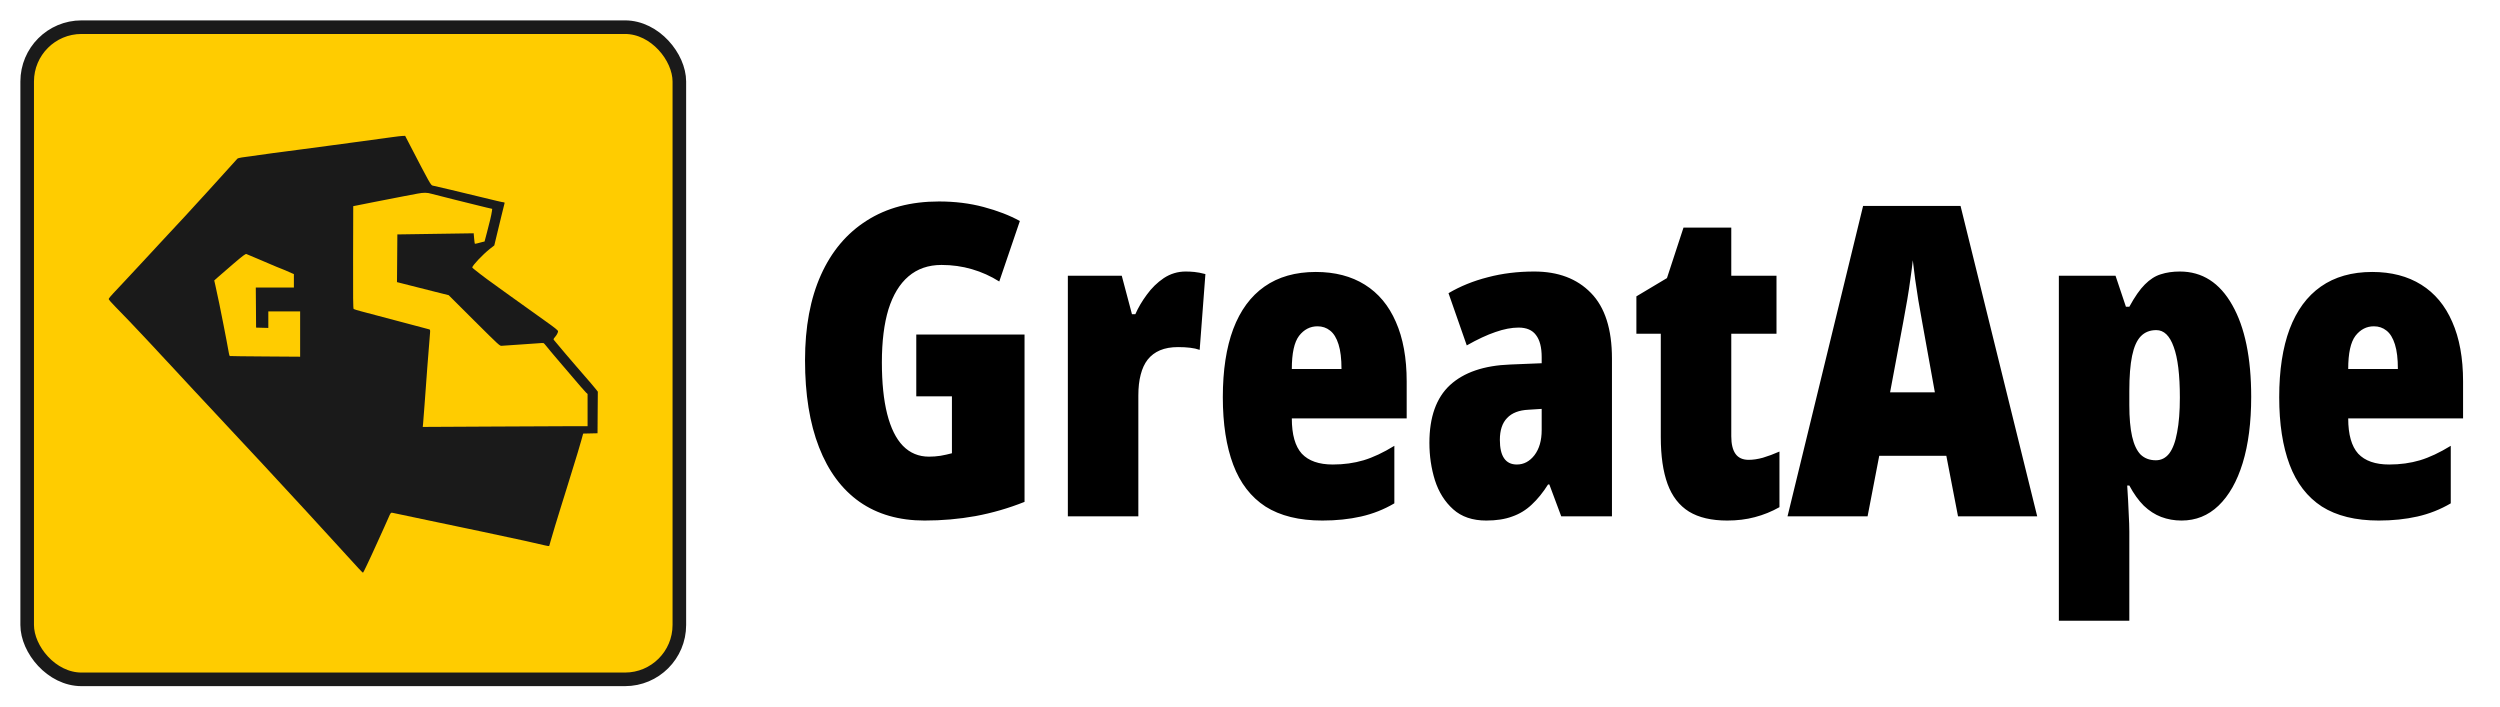 <svg width="92" height="26" viewBox="0 0 92 26" fill="none" xmlns="http://www.w3.org/2000/svg">
<rect x="1" y="1" width="24" height="24" rx="2" fill="#FFCC00"/>
<path fill-rule="evenodd" clip-rule="evenodd" d="M14.452 5.044C14.172 5.083 13.685 5.15 13.083 5.23C12.911 5.253 12.45 5.315 12.059 5.368C11.668 5.421 11.249 5.477 11.128 5.492C10.179 5.615 9.881 5.655 8.893 5.795C8.819 5.805 8.748 5.826 8.734 5.841C8.389 6.218 8.029 6.616 7.899 6.764C7.807 6.869 7.665 7.025 7.583 7.112C7.502 7.198 7.338 7.377 7.219 7.509C7.013 7.738 6.611 8.174 6.477 8.314C6.442 8.35 6.315 8.487 6.194 8.618C6.074 8.748 5.908 8.926 5.827 9.013C5.746 9.1 5.619 9.237 5.546 9.317C5.473 9.398 5.351 9.529 5.274 9.61C5.102 9.793 4.871 10.04 4.574 10.362C4.448 10.499 4.267 10.691 4.172 10.79C4.078 10.888 4 10.985 4 11.005C4 11.025 4.11 11.153 4.245 11.288C4.474 11.518 5.047 12.117 5.358 12.452C5.433 12.533 5.561 12.669 5.642 12.756C5.724 12.842 5.85 12.979 5.923 13.059C5.996 13.14 6.076 13.225 6.099 13.248C6.123 13.272 6.203 13.357 6.276 13.437C6.35 13.517 6.502 13.681 6.614 13.802C6.726 13.922 6.957 14.171 7.127 14.355C7.297 14.54 7.442 14.695 7.449 14.7C7.456 14.706 7.658 14.923 7.898 15.181C8.138 15.44 8.41 15.732 8.503 15.83C8.938 16.29 10.415 17.881 11.053 18.577C11.158 18.691 11.267 18.809 11.296 18.84C11.324 18.869 11.479 19.039 11.64 19.216C11.963 19.572 12.167 19.794 12.33 19.969C12.39 20.032 12.587 20.248 12.769 20.45C13.145 20.866 13.343 21.077 13.358 21.077C13.364 21.077 13.42 20.966 13.484 20.831C13.547 20.696 13.635 20.51 13.678 20.418C13.721 20.326 13.82 20.11 13.897 19.937C13.975 19.765 14.083 19.525 14.139 19.404C14.194 19.284 14.265 19.124 14.297 19.049C14.371 18.876 14.385 18.859 14.439 18.87C14.532 18.889 14.93 18.973 15.728 19.142C16.543 19.315 16.762 19.361 17.233 19.458C17.365 19.485 17.581 19.53 17.714 19.559C19.169 19.868 19.811 20.008 20.052 20.07C20.157 20.096 20.208 20.101 20.213 20.086C20.217 20.073 20.238 19.997 20.261 19.916C20.326 19.685 20.514 19.061 20.62 18.725C20.728 18.383 20.808 18.126 20.848 17.993C20.95 17.658 21.195 16.861 21.257 16.666C21.295 16.545 21.357 16.336 21.393 16.201L21.46 15.956L21.725 15.95L21.989 15.944L21.994 15.18L22 14.415L21.937 14.333C21.874 14.251 21.766 14.125 21.174 13.443C21.001 13.245 20.837 13.052 20.808 13.016C20.745 12.937 20.458 12.595 20.406 12.538C20.357 12.485 20.358 12.477 20.431 12.394C20.488 12.329 20.536 12.236 20.536 12.191C20.536 12.156 20.42 12.063 20.034 11.79C19.822 11.639 19.509 11.416 19.341 11.294C19.172 11.173 18.915 10.989 18.769 10.885C18.624 10.782 18.437 10.647 18.355 10.587C18.273 10.526 18.181 10.46 18.153 10.44C17.896 10.263 17.38 9.865 17.379 9.844C17.379 9.774 17.763 9.368 18.024 9.161L18.19 9.031L18.299 8.578C18.359 8.329 18.422 8.069 18.439 8C18.457 7.931 18.489 7.799 18.511 7.707C18.533 7.615 18.557 7.519 18.564 7.493C18.573 7.458 18.567 7.446 18.54 7.446C18.52 7.446 18.403 7.422 18.281 7.392C18.159 7.363 17.927 7.307 17.766 7.268C17.003 7.084 16.75 7.023 16.595 6.986C16.234 6.9 15.986 6.843 15.923 6.83C15.853 6.815 15.818 6.753 15.064 5.298L14.91 5L14.822 5.002C14.774 5.003 14.608 5.022 14.452 5.044ZM15.877 7.131C15.95 7.153 16.32 7.247 16.7 7.34C17.079 7.433 17.46 7.527 17.547 7.55C17.633 7.572 17.796 7.612 17.909 7.639L18.114 7.686L18.101 7.781C18.082 7.917 18.019 8.183 17.919 8.558L17.832 8.887L17.747 8.907C17.7 8.918 17.621 8.939 17.572 8.953C17.523 8.966 17.478 8.974 17.474 8.969C17.469 8.964 17.457 8.876 17.448 8.773L17.431 8.585L16.898 8.593C16.605 8.598 15.973 8.607 15.494 8.614L14.623 8.627L14.616 9.505L14.609 10.382L15.038 10.491C15.274 10.551 15.701 10.659 15.989 10.732L16.512 10.863L17.451 11.799C18.382 12.725 18.392 12.734 18.465 12.725C18.506 12.719 18.789 12.7 19.093 12.682C19.398 12.664 19.723 12.641 19.815 12.632C19.907 12.623 19.991 12.62 20.003 12.625C20.015 12.629 20.061 12.681 20.108 12.74C20.154 12.799 20.229 12.891 20.275 12.944C20.321 12.998 20.424 13.12 20.505 13.216C20.585 13.311 20.781 13.541 20.941 13.726C21.1 13.911 21.294 14.138 21.372 14.23C21.45 14.322 21.538 14.42 21.568 14.448L21.623 14.499V15.091V15.683L21.221 15.683C20.999 15.683 19.635 15.689 18.188 15.697L15.557 15.711L15.57 15.587C15.577 15.519 15.601 15.205 15.624 14.889C15.695 13.89 15.759 13.063 15.823 12.283C15.834 12.15 15.831 12.132 15.797 12.121C15.776 12.115 15.383 12.01 14.923 11.889C14.463 11.767 13.969 11.636 13.825 11.598C13.681 11.559 13.446 11.497 13.303 11.46C13.159 11.422 13.029 11.382 13.015 11.371C12.994 11.354 12.99 10.958 12.994 9.469L12.999 7.587L13.762 7.435C14.182 7.351 14.681 7.254 14.87 7.219C15.06 7.183 15.286 7.141 15.372 7.124C15.592 7.083 15.723 7.084 15.877 7.131ZM9.477 9.521C10.166 9.816 10.348 9.892 10.36 9.892C10.367 9.892 10.432 9.919 10.505 9.951C10.578 9.984 10.677 10.027 10.726 10.049L10.815 10.086V10.334V10.582H10.114H9.413L9.419 11.319L9.424 12.056L9.649 12.062L9.874 12.068V11.764V11.46H10.459H11.045V12.293V13.127L9.764 13.118C9.06 13.114 8.473 13.106 8.46 13.102C8.447 13.098 8.43 13.049 8.422 12.993C8.414 12.938 8.374 12.723 8.334 12.516C8.294 12.309 8.244 12.05 8.223 11.941C8.138 11.495 8.007 10.865 7.927 10.509L7.884 10.321L8.025 10.195C8.102 10.126 8.359 9.904 8.596 9.701C8.948 9.401 9.035 9.336 9.069 9.349C9.092 9.358 9.276 9.435 9.477 9.521Z" fill="#1A1A1A"/>
<rect x="1" y="1" width="24" height="24" rx="2" stroke="#1A1A1A" stroke-width="0.5"/>
<path d="M33.719 12.312H37.703V18.469C37.115 18.703 36.513 18.878 35.898 18.992C35.289 19.102 34.664 19.156 34.023 19.156C33.086 19.156 32.289 18.927 31.633 18.469C30.982 18.01 30.484 17.341 30.141 16.461C29.797 15.581 29.625 14.513 29.625 13.258C29.625 12.034 29.82 10.987 30.211 10.117C30.602 9.247 31.164 8.581 31.898 8.117C32.633 7.648 33.518 7.414 34.555 7.414C35.143 7.414 35.69 7.482 36.195 7.617C36.706 7.753 37.151 7.924 37.531 8.133L36.773 10.359C36.461 10.162 36.125 10.01 35.766 9.906C35.411 9.802 35.039 9.75 34.648 9.75C34.164 9.75 33.758 9.891 33.43 10.172C33.107 10.448 32.862 10.852 32.695 11.383C32.534 11.914 32.453 12.565 32.453 13.336C32.453 14.086 32.518 14.719 32.648 15.234C32.779 15.75 32.971 16.141 33.227 16.406C33.487 16.672 33.807 16.805 34.188 16.805C34.328 16.805 34.469 16.794 34.609 16.773C34.755 16.747 34.896 16.716 35.031 16.68V14.586H33.719V12.312ZM43.633 9.992C43.737 9.992 43.844 9.997 43.953 10.008C44.062 10.018 44.198 10.044 44.359 10.086L44.148 12.875C44.044 12.838 43.927 12.812 43.797 12.797C43.667 12.781 43.518 12.773 43.352 12.773C43.096 12.773 42.875 12.812 42.688 12.891C42.505 12.969 42.354 13.083 42.234 13.234C42.12 13.38 42.034 13.565 41.977 13.789C41.919 14.008 41.891 14.263 41.891 14.555V19H39.297V10.148H41.281L41.656 11.562H41.781C41.885 11.323 42.026 11.083 42.203 10.844C42.38 10.599 42.589 10.396 42.828 10.234C43.073 10.073 43.341 9.992 43.633 9.992ZM48.422 10.008C49.125 10.008 49.727 10.164 50.227 10.477C50.727 10.789 51.107 11.245 51.367 11.844C51.633 12.443 51.766 13.175 51.766 14.039V15.398H47.539C47.539 15.992 47.661 16.424 47.906 16.695C48.156 16.961 48.536 17.094 49.047 17.094C49.453 17.094 49.831 17.042 50.18 16.938C50.529 16.833 50.906 16.656 51.312 16.406V18.523C50.932 18.747 50.523 18.909 50.086 19.008C49.648 19.107 49.175 19.156 48.664 19.156C47.81 19.156 47.112 18.984 46.57 18.641C46.034 18.292 45.638 17.779 45.383 17.102C45.128 16.424 45 15.596 45 14.617C45 13.628 45.128 12.792 45.383 12.109C45.643 11.422 46.026 10.901 46.531 10.547C47.042 10.188 47.672 10.008 48.422 10.008ZM48.484 12.008C48.214 12.008 47.987 12.125 47.805 12.359C47.628 12.594 47.539 13 47.539 13.578H49.367C49.367 13.203 49.331 12.901 49.258 12.672C49.185 12.438 49.081 12.268 48.945 12.164C48.815 12.06 48.661 12.008 48.484 12.008ZM56.461 9.992C57.341 9.992 58.036 10.255 58.547 10.781C59.062 11.307 59.32 12.112 59.32 13.195V19H57.453L57.016 17.828H56.969C56.781 18.125 56.581 18.372 56.367 18.57C56.159 18.768 55.919 18.914 55.648 19.008C55.383 19.107 55.065 19.156 54.695 19.156C54.19 19.156 53.784 19.018 53.477 18.742C53.169 18.466 52.945 18.109 52.805 17.672C52.669 17.234 52.602 16.776 52.602 16.297C52.602 15.349 52.854 14.641 53.359 14.172C53.87 13.703 54.609 13.45 55.578 13.414L56.734 13.367V13.141C56.734 12.781 56.664 12.51 56.523 12.328C56.388 12.146 56.175 12.055 55.883 12.055C55.628 12.055 55.344 12.109 55.031 12.219C54.724 12.323 54.372 12.487 53.977 12.711L53.305 10.789C53.737 10.534 54.219 10.338 54.75 10.203C55.281 10.062 55.852 9.992 56.461 9.992ZM56.734 15.047L56.25 15.078C55.901 15.094 55.638 15.195 55.461 15.383C55.284 15.565 55.195 15.833 55.195 16.188C55.195 16.49 55.247 16.716 55.352 16.867C55.456 17.018 55.612 17.094 55.82 17.094C56.075 17.094 56.292 16.979 56.469 16.75C56.646 16.516 56.734 16.208 56.734 15.828V15.047ZM64.352 16.922C64.513 16.922 64.688 16.896 64.875 16.844C65.068 16.787 65.271 16.711 65.484 16.617V18.664C65.198 18.826 64.896 18.948 64.578 19.031C64.266 19.115 63.927 19.156 63.562 19.156C62.984 19.156 62.516 19.047 62.156 18.828C61.797 18.604 61.534 18.266 61.367 17.812C61.2 17.354 61.117 16.779 61.117 16.086V12.281H60.219V10.906L61.344 10.234L61.953 8.375H63.711V10.148H65.375V12.281H63.711V16.055C63.711 16.341 63.763 16.557 63.867 16.703C63.971 16.849 64.133 16.922 64.352 16.922ZM72.055 19L71.625 16.773H69.156L68.727 19H65.781L68.562 7.578H72.148L74.969 19H72.055ZM71.203 14.438L70.742 11.883C70.69 11.596 70.641 11.318 70.594 11.047C70.552 10.776 70.513 10.518 70.477 10.273C70.445 10.023 70.417 9.792 70.391 9.578C70.37 9.781 70.341 10.005 70.305 10.25C70.273 10.495 70.234 10.753 70.188 11.023C70.141 11.289 70.091 11.565 70.039 11.852L69.555 14.438H71.203ZM80.219 9.992C81.042 9.992 81.685 10.404 82.148 11.227C82.612 12.044 82.844 13.169 82.844 14.602C82.844 15.544 82.74 16.357 82.531 17.039C82.323 17.716 82.026 18.24 81.641 18.609C81.26 18.974 80.807 19.156 80.281 19.156C80.016 19.156 79.766 19.112 79.531 19.023C79.302 18.935 79.088 18.797 78.891 18.609C78.698 18.417 78.521 18.169 78.359 17.867H78.281C78.307 18.263 78.326 18.604 78.336 18.891C78.352 19.172 78.359 19.396 78.359 19.562V22.844H75.766V10.148H77.852L78.234 11.289H78.359C78.557 10.925 78.747 10.651 78.93 10.469C79.117 10.281 79.312 10.156 79.516 10.094C79.724 10.026 79.958 9.992 80.219 9.992ZM79.352 12.148C79.117 12.148 78.927 12.224 78.781 12.375C78.635 12.526 78.529 12.766 78.461 13.094C78.393 13.422 78.359 13.854 78.359 14.391V14.906C78.359 15.375 78.393 15.76 78.461 16.062C78.529 16.359 78.633 16.581 78.773 16.727C78.919 16.867 79.107 16.938 79.336 16.938C79.534 16.938 79.698 16.854 79.828 16.688C79.958 16.516 80.055 16.258 80.117 15.914C80.185 15.57 80.219 15.143 80.219 14.633C80.219 13.794 80.143 13.172 79.992 12.766C79.846 12.354 79.633 12.148 79.352 12.148ZM87.297 10.008C88 10.008 88.602 10.164 89.102 10.477C89.602 10.789 89.982 11.245 90.242 11.844C90.508 12.443 90.641 13.175 90.641 14.039V15.398H86.414C86.414 15.992 86.537 16.424 86.781 16.695C87.031 16.961 87.412 17.094 87.922 17.094C88.328 17.094 88.706 17.042 89.055 16.938C89.404 16.833 89.781 16.656 90.188 16.406V18.523C89.807 18.747 89.398 18.909 88.961 19.008C88.523 19.107 88.049 19.156 87.539 19.156C86.685 19.156 85.987 18.984 85.445 18.641C84.909 18.292 84.513 17.779 84.258 17.102C84.003 16.424 83.875 15.596 83.875 14.617C83.875 13.628 84.003 12.792 84.258 12.109C84.518 11.422 84.901 10.901 85.406 10.547C85.917 10.188 86.547 10.008 87.297 10.008ZM87.359 12.008C87.088 12.008 86.862 12.125 86.68 12.359C86.503 12.594 86.414 13 86.414 13.578H88.242C88.242 13.203 88.206 12.901 88.133 12.672C88.06 12.438 87.956 12.268 87.82 12.164C87.69 12.06 87.537 12.008 87.359 12.008Z" fill="currentColor"/>
</svg>
